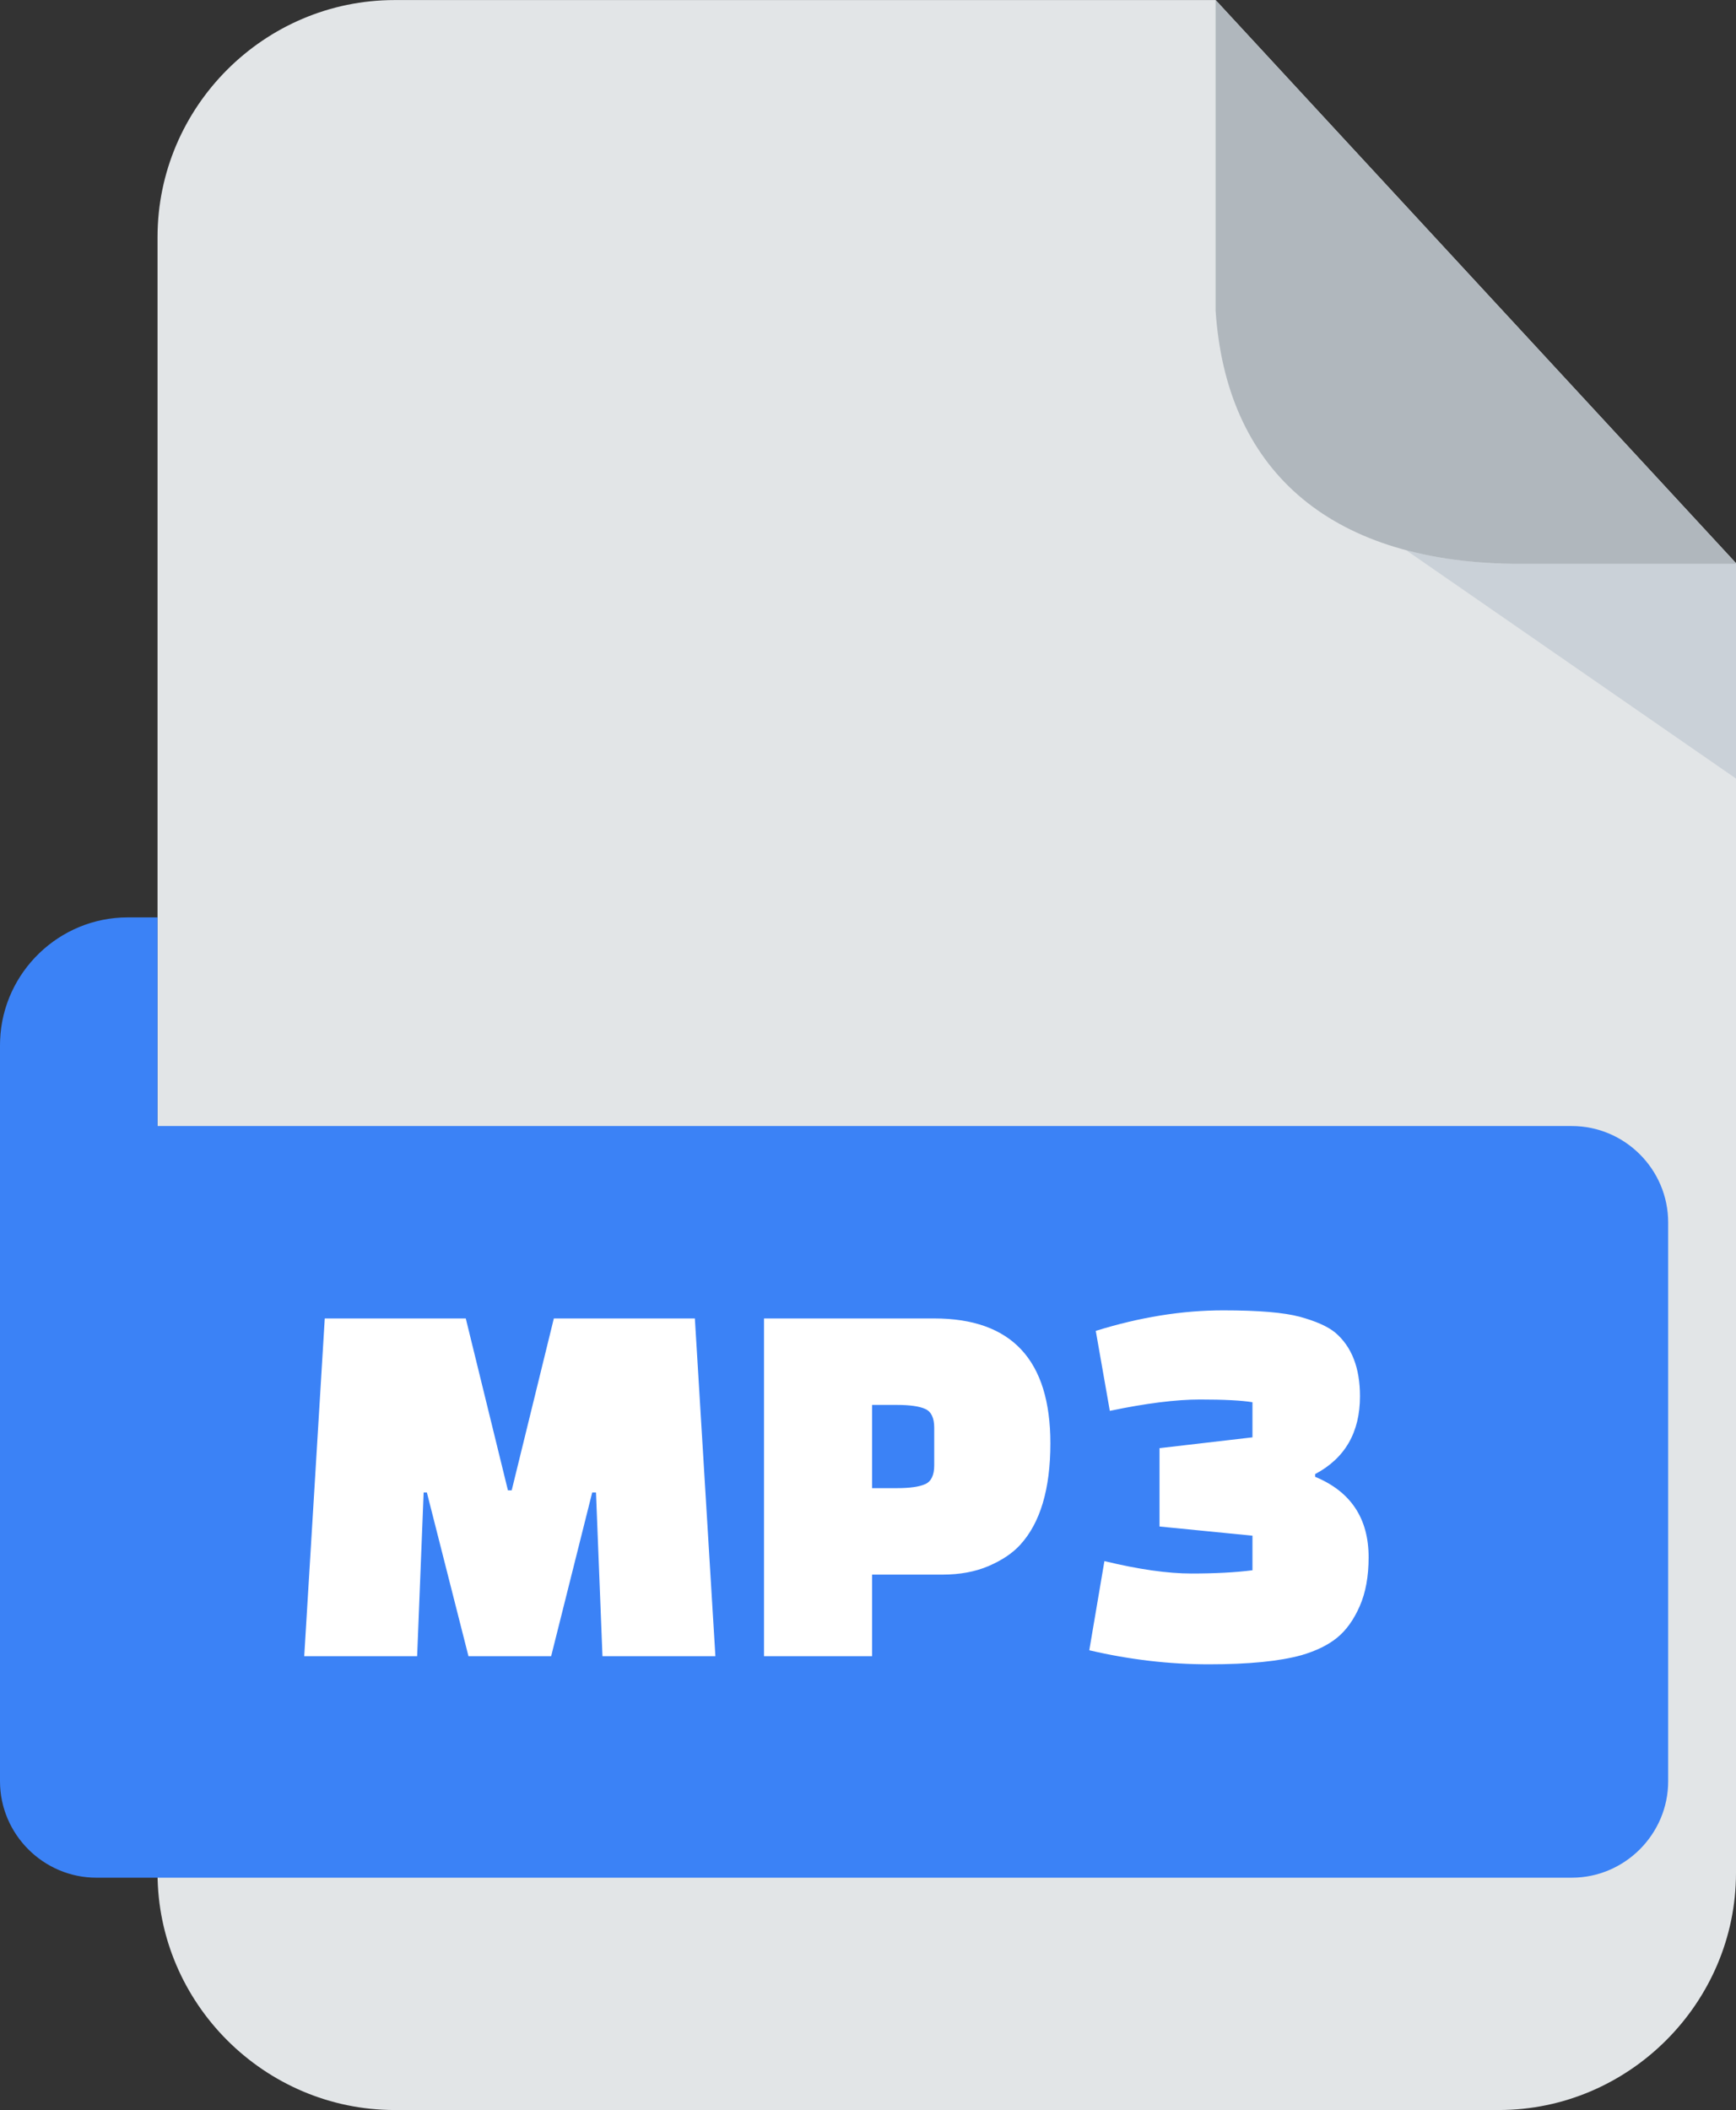 <?xml version="1.0" encoding="utf-8"?>
<svg xmlns="http://www.w3.org/2000/svg" shape-rendering="geometricPrecision" text-rendering="geometricPrecision" image-rendering="optimizeQuality" fill-rule="evenodd" clip-rule="evenodd" viewBox="0 0 421 511.605">
  <rect x="0" y="0" width="421" height="511.605" fill="#333333" stroke="none"/>
  <path d="M95.705.014h199.094L421 136.548v317.555c0 31.54-25.961 57.502-57.502 57.502H95.705c-31.55 0-57.502-25.873-57.502-57.502V57.515C38.203 25.886 64.076.014 95.705.014z" style="fill: rgb(226, 229, 231);"/>
  <path d="M341.028 133.408h-.019L421 188.771v-52.066h-54.357c-9.458-.15-17.998-1.274-25.615-3.297z" style="fill: rgb(202, 209, 216);"/>
  <path d="M294.8 0L421 136.533v.172h-54.357c-45.068-.718-69.33-23.397-71.843-61.384V0z" style="fill: rgb(176, 183, 189);"/>
  <path fill-rule="nonzero" d="M0 431.901V253.404l.028-1.261c.668-16.446 14.333-29.706 30.936-29.706h7.238v50.589h342.975c12.862 0 23.373 10.51 23.373 23.371v135.504c0 12.83-10.543 23.373-23.373 23.373H23.373C10.541 455.274 0 444.75 0 431.901z" style="fill: rgb(59, 130, 246);"/>
  <path fill-rule="nonzero" d="M11.329 276.171v154.728c0 7.793 6.38 14.178 14.179 14.178H380.175c7.799 0 14.178-6.379 14.178-14.178V297.405c0-7.798-6.388-14.178-14.178-14.178H37.892c-12.618-.096-19.586-1.638-26.563-7.056z" style="fill: rgb(59, 130, 246);"/>
  <path fill-rule="nonzero" d="M101.163 401.572H73.778l4.98-81.894h34.199l10.22 41.669h.916l10.22-41.669h34.2l4.979 81.894h-27.385l-1.573-39.701h-.917l-9.959 39.701h-20.046l-10.09-39.701h-.785l-1.574 39.701zm127.36-19.785h-17.034v19.785h-26.205v-81.894h41.274c18.781 0 28.171 10.09 28.171 30.269 0 11.094-2.445 19.306-7.337 24.634-1.834 2.008-4.367 3.712-7.599 5.11-3.233 1.396-6.988 2.096-11.27 2.096zm-17.034-41.144v20.179h6.029c3.144 0 5.437-.327 6.878-.982 1.443-.656 2.162-2.162 2.162-4.522v-9.171c0-2.359-.719-3.866-2.162-4.521-1.441-.655-3.734-.983-6.878-.983h-6.029zm92.247 7.863v-8.518c-2.62-.437-6.857-.655-12.71-.655-5.853 0-13.147.919-21.881 2.751l-3.408-19.391c10.657-3.321 20.964-4.98 30.923-4.98 8.562 0 14.764.525 18.606 1.574 3.843 1.046 6.684 2.314 8.516 3.799 4.018 3.407 6.029 8.559 6.029 15.462 0 8.734-3.625 15.024-10.875 18.868v.655c8.646 3.582 12.971 10.088 12.971 19.522 0 4.631-.72 8.583-2.163 11.858-1.441 3.278-3.254 5.81-5.437 7.6-2.184 1.792-5.066 3.211-8.647 4.26-5.328 1.484-12.819 2.227-22.472 2.227-9.652 0-19.327-1.135-29.023-3.406l3.668-21.62c8.3 2.008 15.332 3.012 21.097 3.012 5.765 0 10.7-.262 14.806-.786v-8.385l-22.539-2.227v-18.999l22.539-2.621z" style="fill: rgb(255, 255, 255);"/>
</svg>